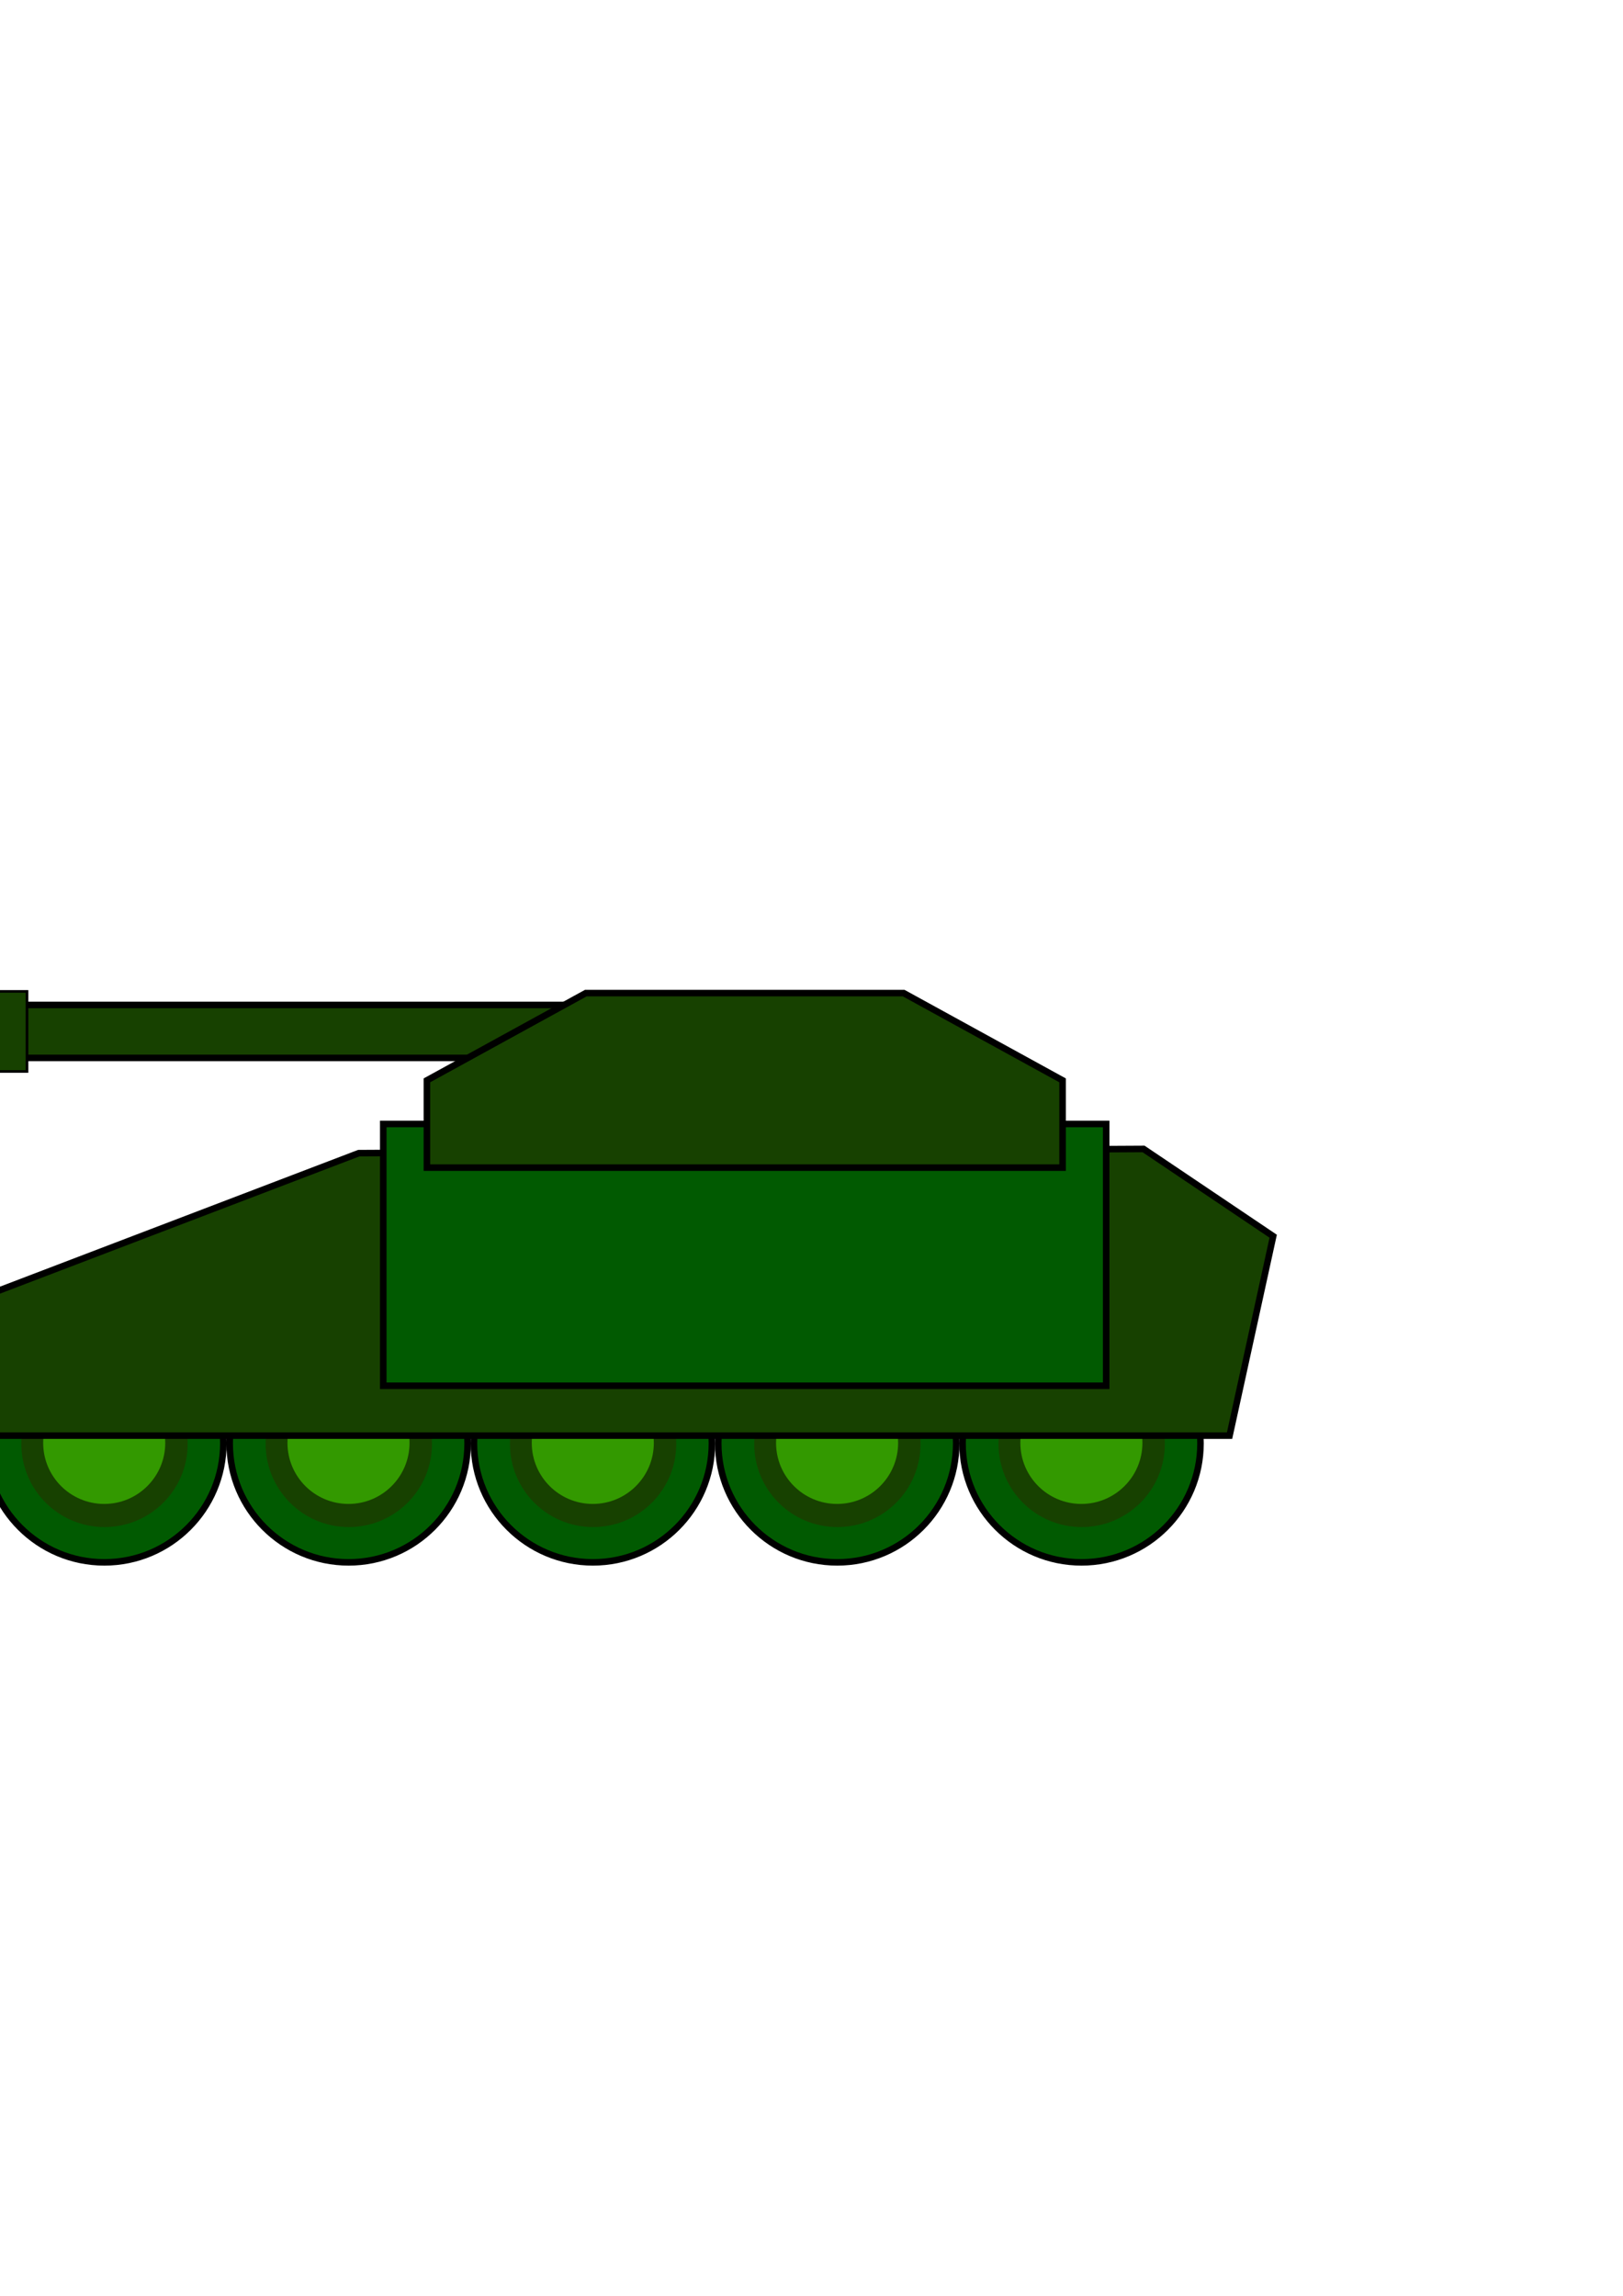 <?xml version="1.0" encoding="UTF-8" standalone="no"?>
<!-- Created with Inkscape (http://www.inkscape.org/) -->

<svg
   xmlns:dc="http://purl.org/dc/elements/1.1/"
   xmlns:cc="http://creativecommons.org/ns#"
   xmlns:rdf="http://www.w3.org/1999/02/22-rdf-syntax-ns#"
   xmlns:svg="http://www.w3.org/2000/svg"
   xmlns="http://www.w3.org/2000/svg"
   xmlns:sodipodi="http://sodipodi.sourceforge.net/DTD/sodipodi-0.dtd"
   xmlns:inkscape="http://www.inkscape.org/namespaces/inkscape"
   width="744.094"
   height="1052.362"
   id="svg2"
   version="1.1"
   inkscape:version="0.48.2 r9819"
   sodipodi:docname="tank.svg">
  <defs
     id="defs4" />
  <sodipodi:namedview
     id="base"
     pagecolor="#ffffff"
     bordercolor="#666666"
     borderopacity="1.0"
     inkscape:pageopacity="0.0"
     inkscape:pageshadow="2"
     inkscape:zoom="0.7"
     inkscape:cx="215.06322"
     inkscape:cy="500.99474"
     inkscape:document-units="px"
     inkscape:current-layer="layer1"
     showgrid="false"
     inkscape:window-width="1158"
     inkscape:window-height="734"
     inkscape:window-x="58"
     inkscape:window-y="0"
     inkscape:window-maximized="0" />
  <g
     inkscape:label="Layer 1"
     inkscape:groupmode="layer"
     id="layer1">
    <g
       id="g3845">
      <g
         id="g3764"
         transform="translate(-7.843,100.183)">
        <path
           d="m 222.234,561.428 c 0,30.126 -24.422,54.548 -54.548,54.548 -30.126,0 -54.548,-24.422 -54.548,-54.548 0,-30.126 24.422,-54.548 54.548,-54.548 30.126,0 54.548,24.422 54.548,54.548 z"
           sodipodi:ry="54.548237"
           sodipodi:rx="54.548237"
           sodipodi:cy="561.42804"
           sodipodi:cx="167.68532"
           id="path3766"
           style="fill:#015a01;fill-opacity:1;stroke:#000000;stroke-width:3;stroke-miterlimit:4;stroke-opacity:1;stroke-dasharray:none"
           sodipodi:type="arc" />
        <path
           d="m 222.234,561.428 c 0,30.126 -24.422,54.548 -54.548,54.548 -30.126,0 -54.548,-24.422 -54.548,-54.548 0,-30.126 24.422,-54.548 54.548,-54.548 30.126,0 54.548,24.422 54.548,54.548 z"
           sodipodi:ry="54.548237"
           sodipodi:rx="54.548237"
           sodipodi:cy="561.42804"
           sodipodi:cx="167.68532"
           id="path3768"
           style="fill:#174100;fill-opacity:1;stroke:none"
           sodipodi:type="arc"
           transform="matrix(0.699,0,0,0.699,50.546,169.233)" />
        <path
           transform="matrix(0.513,0,0,0.513,81.599,273.201)"
           sodipodi:type="arc"
           style="fill:#339900;fill-opacity:1;stroke:none"
           id="path3770"
           sodipodi:cx="167.68532"
           sodipodi:cy="561.42804"
           sodipodi:rx="54.548237"
           sodipodi:ry="54.548237"
           d="m 222.234,561.428 c 0,30.126 -24.422,54.548 -54.548,54.548 -30.126,0 -54.548,-24.422 -54.548,-54.548 0,-30.126 24.422,-54.548 54.548,-54.548 30.126,0 54.548,24.422 54.548,54.548 z" />
      </g>
      <g
         transform="translate(104.157,100.183)"
         id="g3772">
        <path
           sodipodi:type="arc"
           style="fill:#015a01;fill-opacity:1;stroke:#000000;stroke-width:3;stroke-miterlimit:4;stroke-opacity:1;stroke-dasharray:none"
           id="path3774"
           sodipodi:cx="167.68532"
           sodipodi:cy="561.42804"
           sodipodi:rx="54.548237"
           sodipodi:ry="54.548237"
           d="m 222.234,561.428 c 0,30.126 -24.422,54.548 -54.548,54.548 -30.126,0 -54.548,-24.422 -54.548,-54.548 0,-30.126 24.422,-54.548 54.548,-54.548 30.126,0 54.548,24.422 54.548,54.548 z" />
        <path
           transform="matrix(0.699,0,0,0.699,50.546,169.233)"
           sodipodi:type="arc"
           style="fill:#174100;fill-opacity:1;stroke:none"
           id="path3776"
           sodipodi:cx="167.68532"
           sodipodi:cy="561.42804"
           sodipodi:rx="54.548237"
           sodipodi:ry="54.548237"
           d="m 222.234,561.428 c 0,30.126 -24.422,54.548 -54.548,54.548 -30.126,0 -54.548,-24.422 -54.548,-54.548 0,-30.126 24.422,-54.548 54.548,-54.548 30.126,0 54.548,24.422 54.548,54.548 z" />
        <path
           d="m 222.234,561.428 c 0,30.126 -24.422,54.548 -54.548,54.548 -30.126,0 -54.548,-24.422 -54.548,-54.548 0,-30.126 24.422,-54.548 54.548,-54.548 30.126,0 54.548,24.422 54.548,54.548 z"
           sodipodi:ry="54.548237"
           sodipodi:rx="54.548237"
           sodipodi:cy="561.42804"
           sodipodi:cx="167.68532"
           id="path3778"
           style="fill:#339900;fill-opacity:1;stroke:none"
           sodipodi:type="arc"
           transform="matrix(0.513,0,0,0.513,81.599,273.201)" />
      </g>
      <g
         id="g3780"
         transform="translate(216.157,100.183)">
        <path
           d="m 222.234,561.428 c 0,30.126 -24.422,54.548 -54.548,54.548 -30.126,0 -54.548,-24.422 -54.548,-54.548 0,-30.126 24.422,-54.548 54.548,-54.548 30.126,0 54.548,24.422 54.548,54.548 z"
           sodipodi:ry="54.548237"
           sodipodi:rx="54.548237"
           sodipodi:cy="561.42804"
           sodipodi:cx="167.68532"
           id="path3782"
           style="fill:#015a01;fill-opacity:1;stroke:#000000;stroke-width:3;stroke-miterlimit:4;stroke-opacity:1;stroke-dasharray:none"
           sodipodi:type="arc" />
        <path
           d="m 222.234,561.428 c 0,30.126 -24.422,54.548 -54.548,54.548 -30.126,0 -54.548,-24.422 -54.548,-54.548 0,-30.126 24.422,-54.548 54.548,-54.548 30.126,0 54.548,24.422 54.548,54.548 z"
           sodipodi:ry="54.548237"
           sodipodi:rx="54.548237"
           sodipodi:cy="561.42804"
           sodipodi:cx="167.68532"
           id="path3784"
           style="fill:#174100;fill-opacity:1;stroke:none"
           sodipodi:type="arc"
           transform="matrix(0.699,0,0,0.699,50.546,169.233)" />
        <path
           transform="matrix(0.513,0,0,0.513,81.599,273.201)"
           sodipodi:type="arc"
           style="fill:#339900;fill-opacity:1;stroke:none"
           id="path3786"
           sodipodi:cx="167.68532"
           sodipodi:cy="561.42804"
           sodipodi:rx="54.548237"
           sodipodi:ry="54.548237"
           d="m 222.234,561.428 c 0,30.126 -24.422,54.548 -54.548,54.548 -30.126,0 -54.548,-24.422 -54.548,-54.548 0,-30.126 24.422,-54.548 54.548,-54.548 30.126,0 54.548,24.422 54.548,54.548 z" />
      </g>
      <g
         transform="translate(328.157,100.183)"
         id="g3788">
        <path
           sodipodi:type="arc"
           style="fill:#015a01;fill-opacity:1;stroke:#000000;stroke-width:3;stroke-miterlimit:4;stroke-opacity:1;stroke-dasharray:none"
           id="path3790"
           sodipodi:cx="167.68532"
           sodipodi:cy="561.42804"
           sodipodi:rx="54.548237"
           sodipodi:ry="54.548237"
           d="m 222.234,561.428 c 0,30.126 -24.422,54.548 -54.548,54.548 -30.126,0 -54.548,-24.422 -54.548,-54.548 0,-30.126 24.422,-54.548 54.548,-54.548 30.126,0 54.548,24.422 54.548,54.548 z" />
        <path
           transform="matrix(0.699,0,0,0.699,50.546,169.233)"
           sodipodi:type="arc"
           style="fill:#174100;fill-opacity:1;stroke:none"
           id="path3792"
           sodipodi:cx="167.68532"
           sodipodi:cy="561.42804"
           sodipodi:rx="54.548237"
           sodipodi:ry="54.548237"
           d="m 222.234,561.428 c 0,30.126 -24.422,54.548 -54.548,54.548 -30.126,0 -54.548,-24.422 -54.548,-54.548 0,-30.126 24.422,-54.548 54.548,-54.548 30.126,0 54.548,24.422 54.548,54.548 z" />
        <path
           d="m 222.234,561.428 c 0,30.126 -24.422,54.548 -54.548,54.548 -30.126,0 -54.548,-24.422 -54.548,-54.548 0,-30.126 24.422,-54.548 54.548,-54.548 30.126,0 54.548,24.422 54.548,54.548 z"
           sodipodi:ry="54.548237"
           sodipodi:rx="54.548237"
           sodipodi:cy="561.42804"
           sodipodi:cx="167.68532"
           id="path3794"
           style="fill:#339900;fill-opacity:1;stroke:none"
           sodipodi:type="arc"
           transform="matrix(0.513,0,0,0.513,81.599,273.201)" />
      </g>
      <g
         transform="translate(-119.843,100.183)"
         id="g3796">
        <path
           sodipodi:type="arc"
           style="fill:#015a01;fill-opacity:1;stroke:#000000;stroke-width:3;stroke-miterlimit:4;stroke-opacity:1;stroke-dasharray:none"
           id="path3798"
           sodipodi:cx="167.68532"
           sodipodi:cy="561.42804"
           sodipodi:rx="54.548237"
           sodipodi:ry="54.548237"
           d="m 222.234,561.428 c 0,30.126 -24.422,54.548 -54.548,54.548 -30.126,0 -54.548,-24.422 -54.548,-54.548 0,-30.126 24.422,-54.548 54.548,-54.548 30.126,0 54.548,24.422 54.548,54.548 z" />
        <path
           transform="matrix(0.699,0,0,0.699,50.546,169.233)"
           sodipodi:type="arc"
           style="fill:#174100;fill-opacity:1;stroke:none"
           id="path3800"
           sodipodi:cx="167.68532"
           sodipodi:cy="561.42804"
           sodipodi:rx="54.548237"
           sodipodi:ry="54.548237"
           d="m 222.234,561.428 c 0,30.126 -24.422,54.548 -54.548,54.548 -30.126,0 -54.548,-24.422 -54.548,-54.548 0,-30.126 24.422,-54.548 54.548,-54.548 30.126,0 54.548,24.422 54.548,54.548 z" />
        <path
           d="m 222.234,561.428 c 0,30.126 -24.422,54.548 -54.548,54.548 -30.126,0 -54.548,-24.422 -54.548,-54.548 0,-30.126 24.422,-54.548 54.548,-54.548 30.126,0 54.548,24.422 54.548,54.548 z"
           sodipodi:ry="54.548237"
           sodipodi:rx="54.548237"
           sodipodi:cy="561.42804"
           sodipodi:cx="167.68532"
           id="path3802"
           style="fill:#339900;fill-opacity:1;stroke:none"
           sodipodi:type="arc"
           transform="matrix(0.513,0,0,0.513,81.599,273.201)" />
      </g>
      <path
         sodipodi:nodetypes="ccccccc"
         inkscape:connector-curvature="0"
         id="rect3804"
         d="m -40,606.656 20,51.406 583.719,0 20,-91.406 -59.433,-40 -359.815,1.929 z"
         style="fill:#174100;fill-opacity:1;stroke:#000000;stroke-opacity:1;stroke-width:3;stroke-miterlimit:4;stroke-dasharray:none" />
      <rect
         y="515.219"
         x="175.714"
         height="120"
         width="331.429"
         id="rect3826"
         style="fill:#015a01;fill-opacity:1;stroke:#000000;stroke-width:3;stroke-miterlimit:4;stroke-opacity:1;stroke-dasharray:none" />
      <g
         id="g3839">
        <g
           id="g3835">
          <rect
             y="460.648"
             x="-17.143"
             height="24.286"
             width="330"
             id="rect3831"
             style="fill:#174100;fill-opacity:1;stroke:#000000;stroke-width:3;stroke-miterlimit:4;stroke-opacity:1;stroke-dasharray:none" />
          <rect
             style="fill:#174100;fill-opacity:1;stroke:#000000;stroke-width:1.21;stroke-miterlimit:4;stroke-opacity:1;stroke-dasharray:none"
             id="rect3833"
             width="35.524"
             height="36.699"
             x="-23.143"
             y="454.441" />
        </g>
        <path
           style="fill:#174100;fill-opacity:1;stroke:#000000;stroke-width:3;stroke-miterlimit:4;stroke-opacity:1;stroke-dasharray:none"
           d="m 195.719,495.219 0,40 145.719,0 145.719,0 0,-40 -72.859,-40 -72.859,0 -72.859,0 z"
           id="rect3828"
           inkscape:connector-curvature="0"
           sodipodi:nodetypes="ccccccccc" />
      </g>
    </g>
  </g>
</svg>
